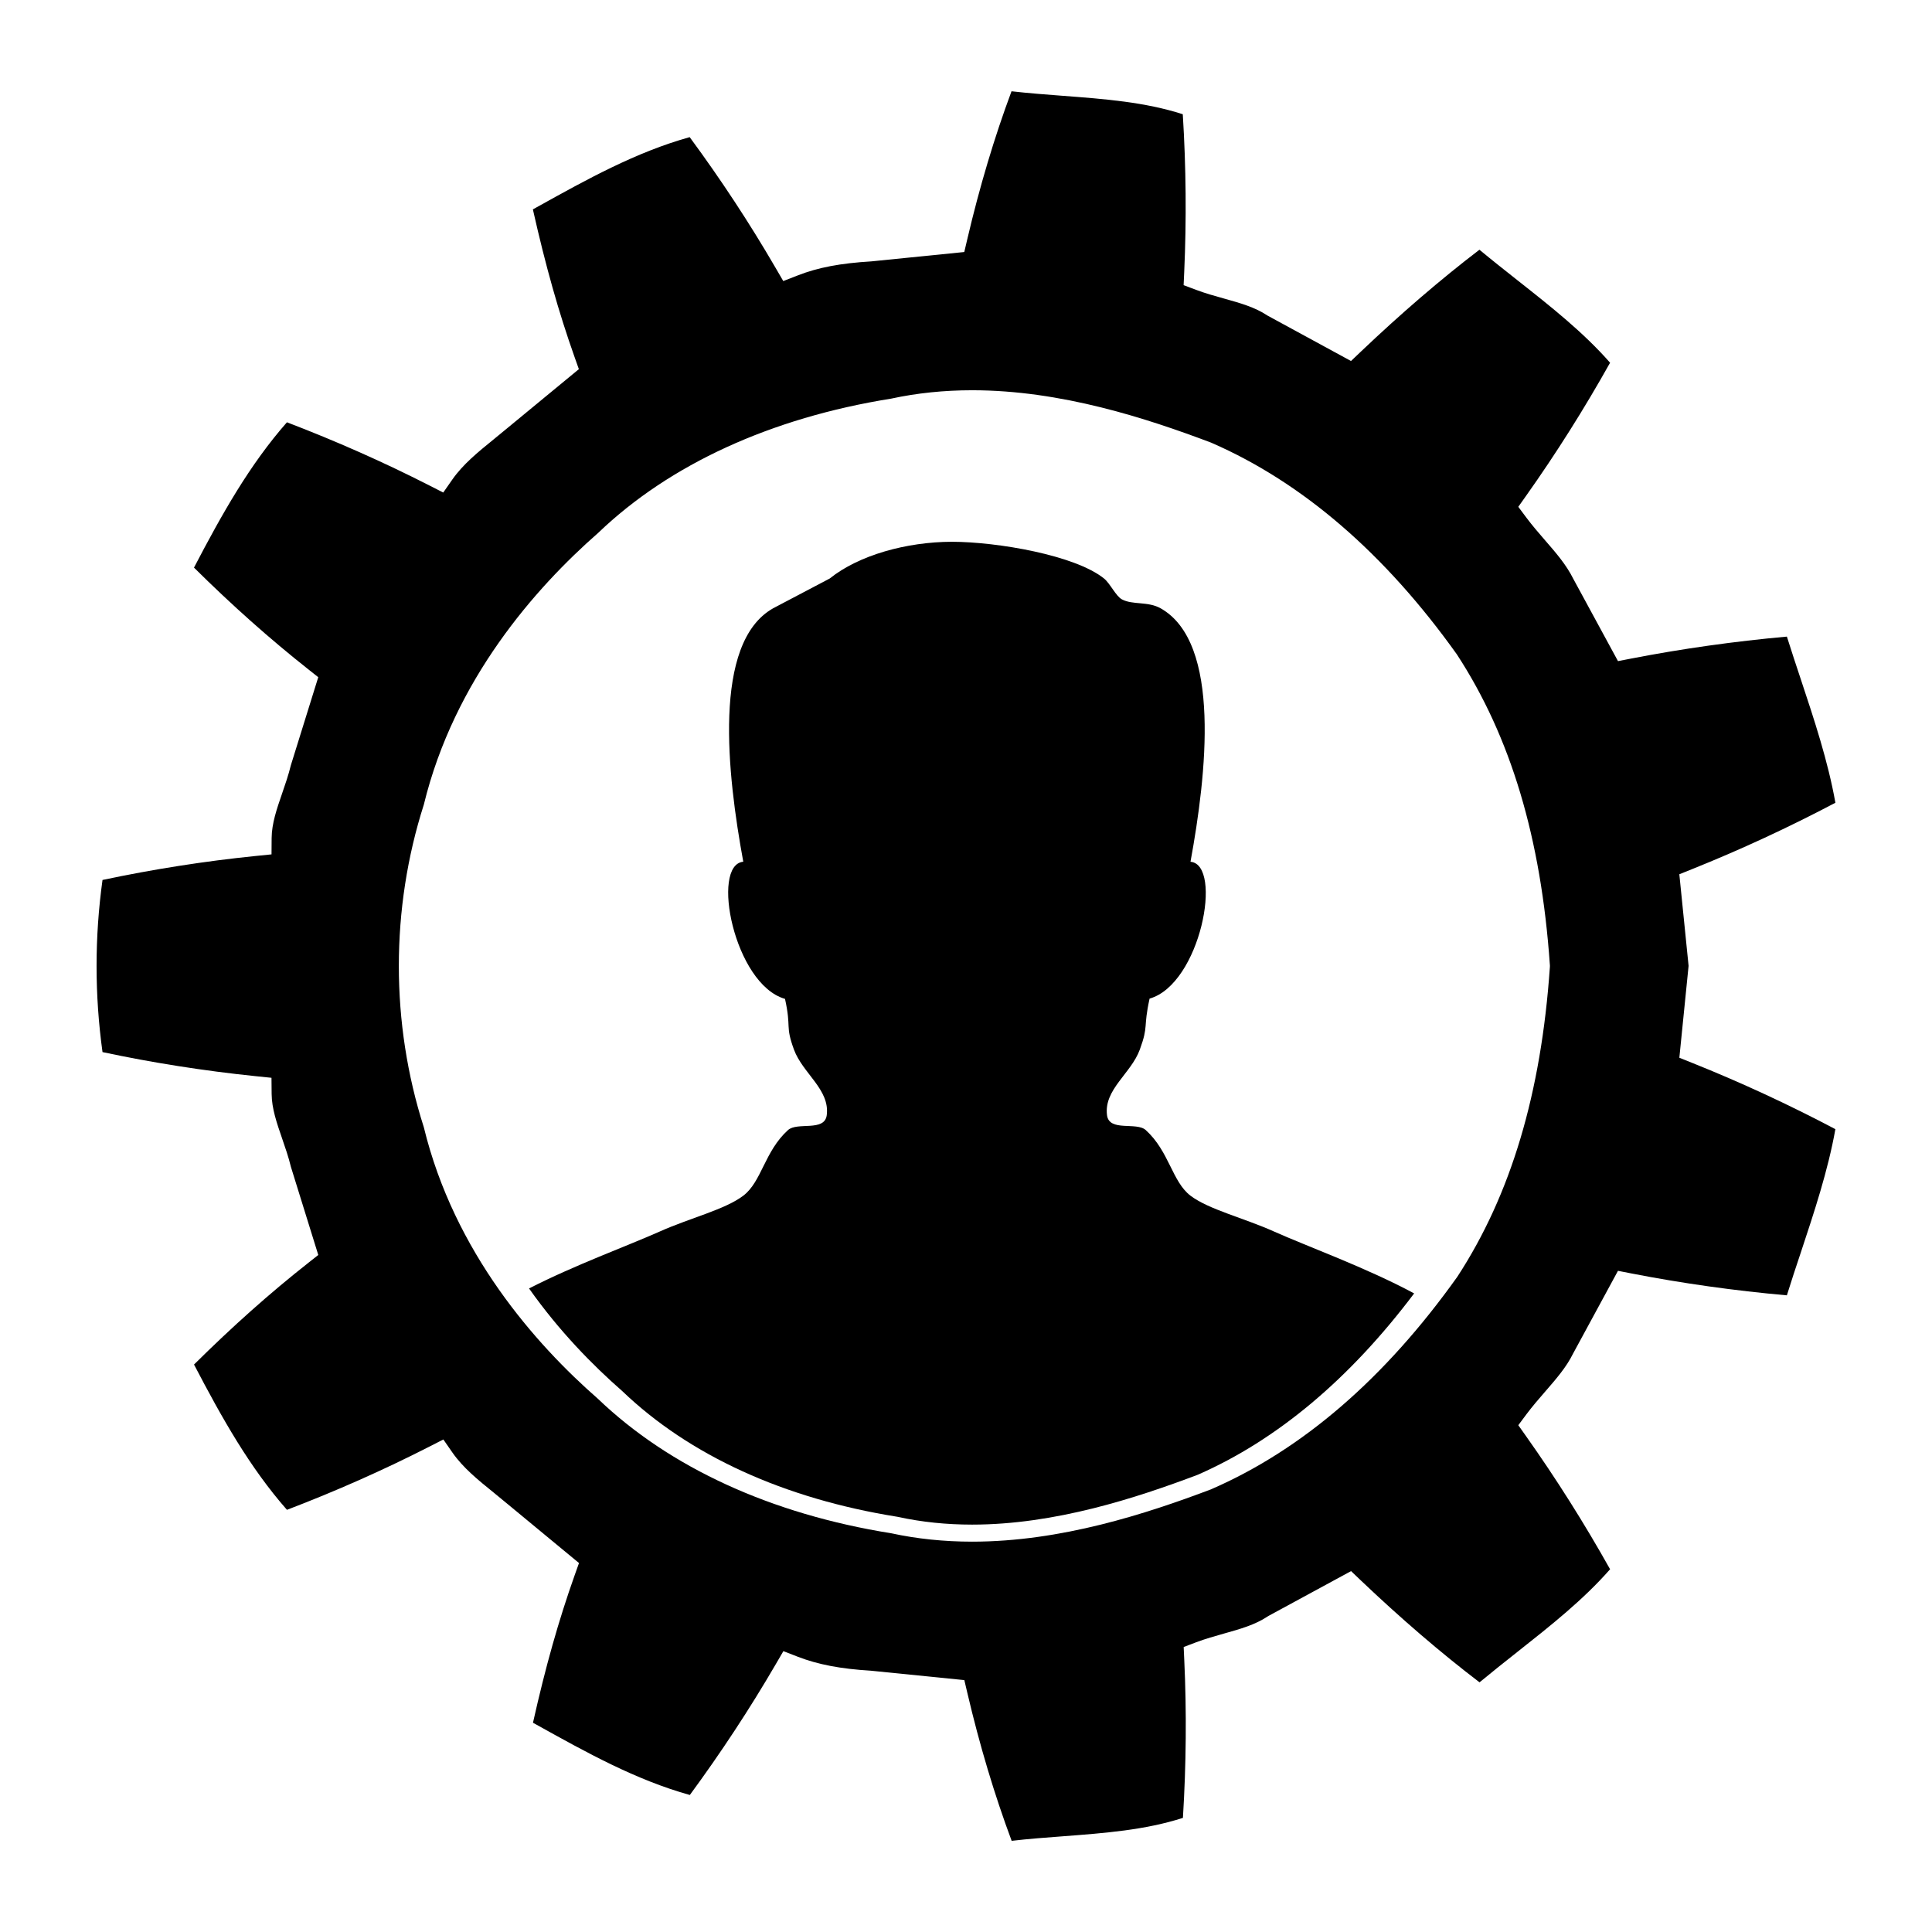<?xml version="1.0" ?><!DOCTYPE svg  PUBLIC '-//W3C//DTD SVG 1.1//EN'  'http://www.w3.org/Graphics/SVG/1.1/DTD/svg11.dtd'><svg enable-background="new 0 0 100 100" height="100px" id="Layer_1" version="1.1" viewBox="0 0 100 100" width="100px" xml:space="preserve" xmlns="http://www.w3.org/2000/svg" xmlns:xlink="http://www.w3.org/1999/xlink"><g><path d="M75.406,33.871c-3.715-5.209-7.981-8.89-12.678-10.941l-0.043-0.019c-3.342-1.262-7.767-2.711-12.369-2.711   c-1.448,0-2.861,0.145-4.197,0.435c-6.211,0.994-11.461,3.403-15.153,6.943c-3.251,2.848-7.455,7.601-9.03,14.072   c-1.724,5.386-1.724,11.313,0,16.696c1.575,6.478,5.779,11.227,9,14.045c3.715,3.563,8.966,5.975,15.187,6.971   c1.335,0.289,2.746,0.435,4.194,0.435c4.606,0,9.03-1.448,12.37-2.71l0.043-0.02c4.694-2.049,8.961-5.732,12.699-10.979   c2.773-4.25,4.34-9.492,4.791-16.027l0.002-0.065l-0.004-0.065C79.766,43.393,78.2,38.15,75.406,33.871z M61.997,76.331   c-3.187,1.204-7.39,2.581-11.68,2.581c-1.322,0-2.608-0.132-3.819-0.396l-0.052-0.01c-5.852-0.934-10.763-3.174-14.237-6.505   c-1.527-1.336-3.275-3.115-4.825-5.313c2.378-1.217,5.093-2.201,6.768-2.948c1.582-0.707,3.375-1.134,4.321-1.853   c0.955-0.726,1.097-2.291,2.314-3.396c0.483-0.437,1.894,0.102,2.006-0.771c0.171-1.33-1.242-2.156-1.697-3.396   c-0.464-1.267-0.124-1.082-0.463-2.624c-2.635-0.753-3.858-6.944-2.16-7.099c-0.827-4.505-1.615-11.331,1.543-13.117l2.932-1.543   c1.495-1.203,3.967-1.896,6.327-1.901c2.36,0.005,6.375,0.698,7.87,1.901c0.313,0.252,0.611,0.912,0.926,1.08   c0.555,0.299,1.346,0.091,2.006,0.464c3.158,1.786,2.369,8.613,1.544,13.117c1.696,0.155,0.517,6.331-2.118,7.084   c-0.339,1.541-0.042,1.373-0.506,2.639c-0.453,1.24-1.867,2.066-1.697,3.396c0.113,0.872,1.524,0.332,2.006,0.77   c1.217,1.105,1.36,2.669,2.315,3.396c0.946,0.717,2.737,1.144,4.319,1.851c1.791,0.8,4.771,1.87,7.258,3.206   C69.854,71.384,66.088,74.539,61.997,76.331z" fill="none"/><path d="M61.62,61.889c-0.955-0.728-1.099-2.291-2.315-3.396c-0.481-0.438-1.893,0.103-2.006-0.77   c-0.17-1.33,1.244-2.156,1.697-3.396c0.464-1.266,0.167-1.098,0.506-2.639c2.635-0.754,3.814-6.93,2.118-7.084   c0.825-4.504,1.614-11.331-1.544-13.117c-0.66-0.373-1.451-0.165-2.006-0.464c-0.314-0.168-0.612-0.828-0.926-1.08   c-1.494-1.203-5.51-1.896-7.87-1.901c-2.36,0.005-4.832,0.698-6.327,1.901l-2.932,1.543c-3.158,1.786-2.37,8.612-1.543,13.117   c-1.698,0.155-0.475,6.346,2.16,7.099c0.339,1.542-0.001,1.357,0.463,2.624c0.455,1.239,1.868,2.065,1.697,3.396   c-0.112,0.872-1.523,0.334-2.006,0.771c-1.217,1.104-1.359,2.67-2.314,3.396c-0.946,0.719-2.739,1.146-4.321,1.853   c-1.675,0.747-4.39,1.731-6.768,2.948c1.55,2.198,3.298,3.978,4.825,5.313c3.474,3.331,8.385,5.571,14.237,6.505l0.052,0.01   c1.211,0.265,2.497,0.396,3.819,0.396c4.291,0,8.494-1.377,11.68-2.581c4.091-1.792,7.856-4.947,11.2-9.386   c-2.486-1.336-5.467-2.406-7.258-3.206C64.357,63.032,62.566,62.605,61.62,61.889z"/><path d="M87.58,55.012l-0.657-0.264l0.478-4.754l-0.479-4.742l0.657-0.264c2.508-1.006,5.001-2.161,7.421-3.437   c-0.383-2.155-1.099-4.309-1.793-6.399c-0.24-0.721-0.485-1.46-0.718-2.201c-2.717,0.244-5.426,0.626-8.063,1.137l-0.679,0.132   l-2.313-4.259c-0.363-0.73-0.896-1.345-1.461-1.994c-0.326-0.377-0.664-0.767-0.977-1.186l-0.409-0.548l0.396-0.559   c1.547-2.181,3.011-4.499,4.355-6.899c-1.388-1.58-3.049-2.891-4.799-4.272c-0.648-0.512-1.313-1.037-1.963-1.577   c-1.997,1.526-4.064,3.302-6.152,5.288l-0.496,0.472l-4.33-2.356c-0.64-0.43-1.423-0.648-2.252-0.88   c-0.472-0.131-0.959-0.267-1.441-0.449l-0.641-0.24l0.031-0.683c0.121-2.688,0.096-5.432-0.074-8.165   c-1.966-0.632-4.035-0.789-6.217-0.954c-0.869-0.065-1.761-0.134-2.648-0.234c-0.885,2.372-1.654,4.947-2.291,7.664l-0.154,0.656   l-4.806,0.484c-1.607,0.096-2.77,0.318-3.811,0.726l-0.752,0.293l-0.406-0.697c-1.333-2.294-2.825-4.564-4.438-6.752   c-2.788,0.778-5.299,2.173-7.947,3.645l-0.169,0.094c0.661,2.938,1.334,5.32,2.159,7.648l0.221,0.622l-3.712,3.06   c-0.224,0.188-0.461,0.381-0.697,0.573c-0.816,0.663-1.586,1.288-2.141,2.081l-0.469,0.672l-0.731-0.372   c-2.348-1.198-4.821-2.293-7.36-3.264c-1.922,2.187-3.346,4.714-4.811,7.522c1.968,1.95,3.912,3.68,5.926,5.272l0.506,0.401   l-1.418,4.557c-0.124,0.507-0.291,0.991-0.453,1.46c-0.276,0.799-0.536,1.554-0.542,2.308l-0.006,0.845l-0.841,0.085   c-2.619,0.266-5.276,0.683-7.907,1.239c-0.41,2.959-0.41,5.951,0,8.91c2.594,0.552,5.251,0.97,7.909,1.244l0.837,0.086l0.008,0.842   c0.007,0.75,0.267,1.503,0.542,2.299c0.163,0.473,0.332,0.958,0.456,1.471l1.416,4.559l-0.507,0.4   c-1.994,1.57-3.937,3.301-5.924,5.271c1.467,2.811,2.893,5.338,4.81,7.52c2.543-0.971,5.016-2.068,7.363-3.267l0.732-0.374   l0.469,0.676c0.55,0.789,1.32,1.414,2.135,2.072c0.238,0.193,0.477,0.389,0.711,0.585l3.706,3.062l-0.221,0.621   c-0.833,2.348-1.507,4.729-2.161,7.646l0.138,0.076c2.658,1.479,5.179,2.881,7.981,3.663c1.608-2.188,3.099-4.453,4.437-6.751   l0.405-0.694l0.75,0.291c1.043,0.403,2.208,0.626,3.776,0.721l4.84,0.487l0.154,0.655c0.634,2.706,1.405,5.279,2.295,7.664   c0.89-0.104,1.781-0.17,2.652-0.235c2.178-0.166,4.246-0.321,6.213-0.953c0.17-2.758,0.194-5.5,0.07-8.161l-0.031-0.683l0.64-0.243   c0.485-0.183,0.977-0.32,1.452-0.455c0.826-0.232,1.605-0.451,2.246-0.879l0.074-0.044l4.252-2.308l0.496,0.473   c2.081,1.98,4.148,3.755,6.154,5.284c0.645-0.535,1.302-1.056,1.943-1.562c1.754-1.387,3.42-2.703,4.814-4.291   c-1.342-2.395-2.806-4.711-4.355-6.896l-0.396-0.56l0.409-0.55c0.312-0.417,0.647-0.805,0.974-1.181   c0.566-0.652,1.104-1.268,1.448-1.969l2.328-4.291l0.679,0.133c2.643,0.515,5.354,0.896,8.063,1.136   c0.233-0.749,0.479-1.493,0.723-2.221c0.69-2.084,1.404-4.229,1.788-6.38C92.578,57.167,90.085,56.014,87.58,55.012z M80.221,50.06   c-0.451,6.535-2.018,11.777-4.791,16.027c-3.738,5.247-8.005,8.931-12.699,10.979l-0.043,0.02c-3.34,1.262-7.764,2.71-12.37,2.71   c-1.448,0-2.859-0.146-4.194-0.435c-6.221-0.996-11.472-3.407-15.187-6.971c-3.221-2.818-7.425-7.567-9-14.045   c-1.724-5.383-1.724-11.31,0-16.696c1.575-6.471,5.779-11.224,9.03-14.072c3.692-3.54,8.942-5.949,15.153-6.943   c1.336-0.29,2.749-0.435,4.197-0.435c4.602,0,9.027,1.449,12.369,2.711l0.043,0.019c4.696,2.051,8.963,5.732,12.678,10.941   c2.794,4.279,4.359,9.522,4.813,16.059l0.004,0.065L80.221,50.06z"/></g></svg>